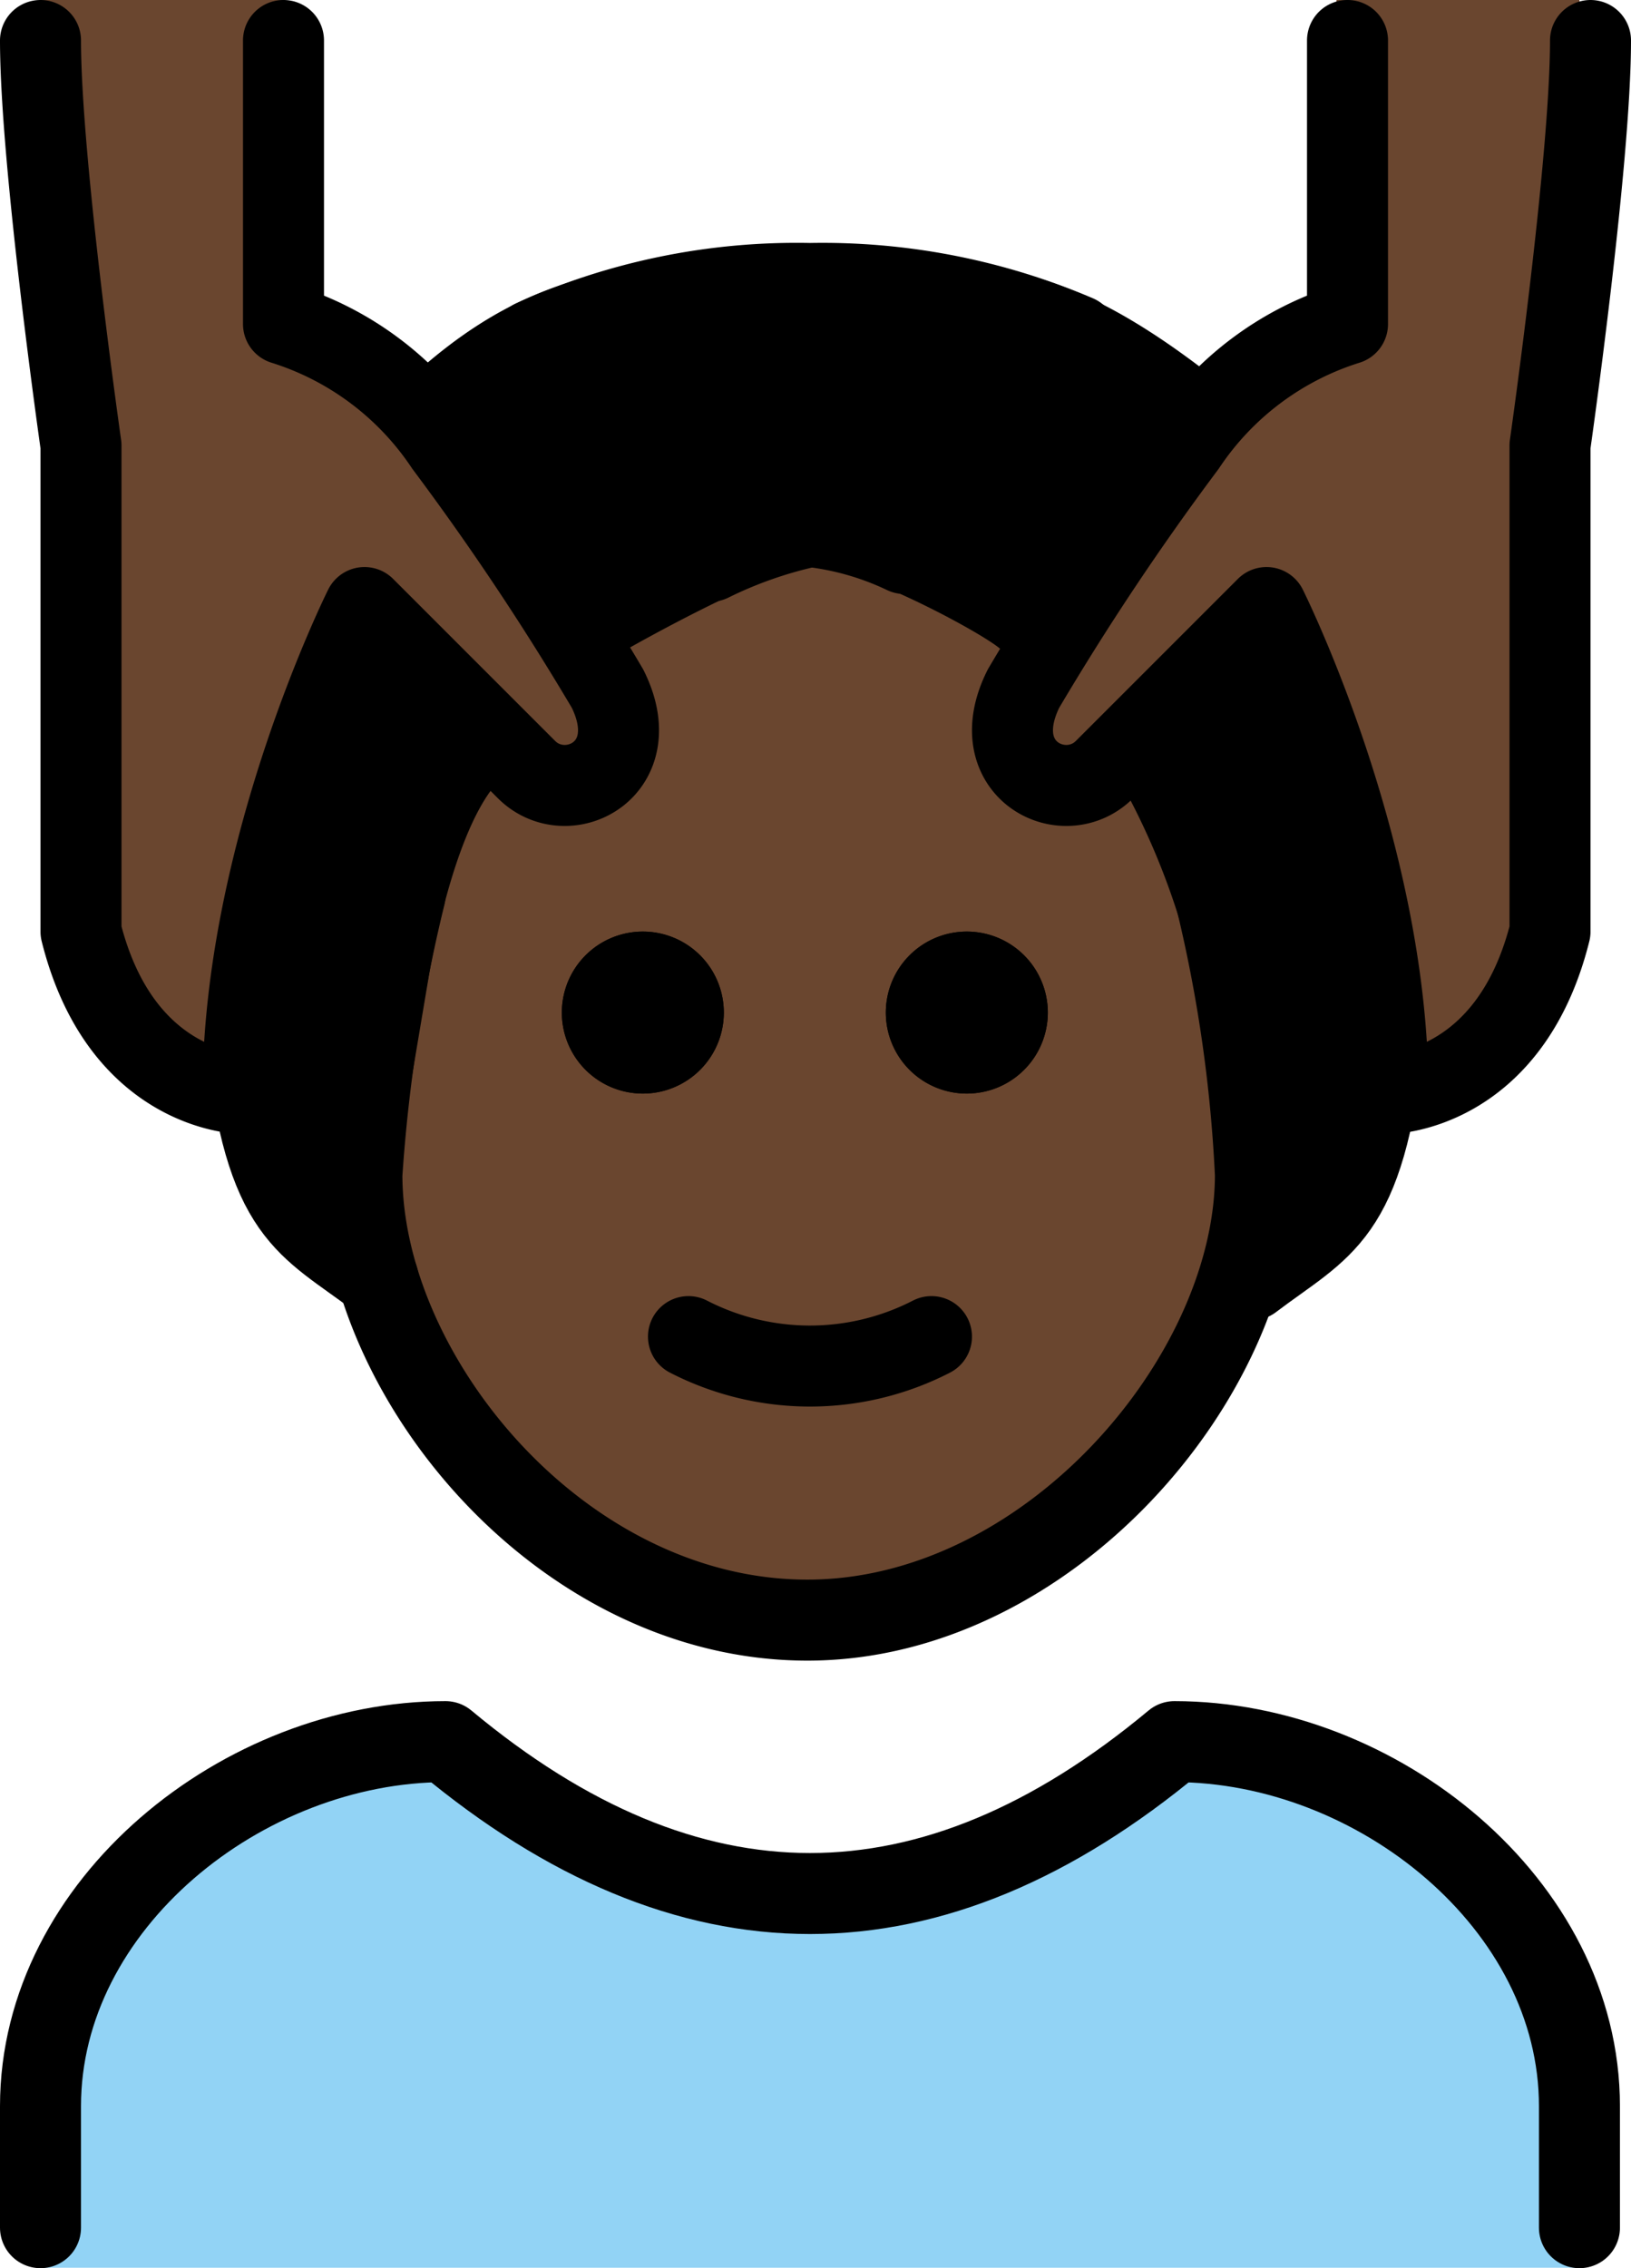 <?xml version="1.0" encoding="UTF-8" standalone="no"?>
<svg
   id="emoji"
   viewBox="0 0 40.273 56"
   version="1.1"
   sodipodi:docname="1f486-1f3ff-200d-2642-fe0f.svg"
   width="40.273"
   height="56"
   xmlns:inkscape="http://www.inkscape.org/namespaces/inkscape"
   xmlns:sodipodi="http://sodipodi.sourceforge.net/DTD/sodipodi-0.dtd"
   xmlns="http://www.w3.org/2000/svg"
   xmlns:svg="http://www.w3.org/2000/svg">
  <defs
     id="defs19" />
  <sodipodi:namedview
     id="namedview19"
     pagecolor="#ffffff"
     bordercolor="#000000"
     borderopacity="0.25"
     inkscape:showpageshadow="2"
     inkscape:pageopacity="0.0"
     inkscape:pagecheckerboard="0"
     inkscape:deskcolor="#d1d1d1" />
  <g
     id="color"
     transform="translate(-16.004,-4.969)">
    <path
       fill="#92d3f5"
       d="m 17.004,60.958 v -3.247 c 0,-5.406 5.008,-9.742 10,-9.742 q 9,8.119 18,0 c 4.994,0 10,4.336 10,9.742 v 3.247"
       id="path1" />
  </g>
  <g
     id="skin"
     transform="translate(-16.004,-4.969)">
    <path
       fill="#6a462f"
       d="m 44.706,23.329 a 13.318,13.318 0 0 0 0.882,5.701 13.603,13.603 0 0 1 1.416,4.939 c 0,5 -5.127,11 -11.063,11 -6.064,0 -11,-6 -11,-11 a 7.638,7.638 0 0 1 1.063,-4 c 1,-2 1.385,-5.271 1.708,-6.333 l 3.138,-2.27 a 12.01,12.01 0 0 1 3.027,-1.625 c 2.199,-1.228 2.609,-1.3 4.171,-0.361 a 30.41,30.41 0 0 1 3.514,2.061 z"
       id="path2" />
    <path
       fill="#6a462f"
       d="m 55.004,4.969 c 0,3 -1,11 -1,11 v 12 c -1,4 -4,4 -4,4 0,-6 -3,-12 -3,-12 A 14.652,14.652 0 0 0 43.663,24.14 c -1.486,2.407 -3.659,0.829 -2.659,-1.171 0.838,-1.676 3.047,-5.62 4,-7 a 7.495,7.495 0 0 1 4,-3 v -8"
       id="path3" />
    <path
       fill="#6a462f"
       d="m 17.004,4.969 c 0,3 1,11 1,11 v 12 c 1,4 4,4 4,4 0,-6 3,-12 3,-12 a 14.652,14.652 0 0 1 3.341,4.171 c 1.486,2.407 3.659,0.829 2.659,-1.171 -0.838,-1.676 -3.047,-5.62 -4,-7 a 7.495,7.495 0 0 0 -4,-3 v -8"
       id="path4" />
  </g>
  <g
     id="hair"
     transform="translate(-16.004,-4.969)">
    <path
       fill="#000000"
       d="m 46.712,33.392 -1.508,-5.465 a 17.91,17.91 0 0 0 -1.556,-3.7 L 40.75,24.109 v -3.035 c 0.227,-0.088 -3.616,-2.24 -4.777,-2.105 -1.162,0.135 -4.467,2.017 -4.467,2.017 l 0.371,2.24 -3.643,1.12 c -1.117,1.337 -1.65,4.774 -1.65,4.774 l -1.247,7.41 c -1.197,-0.634 -3.036,-0.72 -3.333,-4.56 a 30.241,30.241 0 0 1 2,-10 l 0.328,-1.575 c 4.557,4.557 6.324,2.983 6.324,2.983 1.409,-0.055 -4.34,-9.241 -4.34,-9.241 3.166,-2.812 5.804,-2.708 9.656,-2.708 3.853,0 5.824,-0.375 9.887,2.771 0,0 -6.367,9.318 -4.282,9.63 2.085,0.312 6.532,-3.297 6.563,-3.365 0.031,-0.068 0.363,2.865 0.363,2.865 a 33.36,33.36 0 0 1 1.5,8.642 c -1.038,2.865 -2.127,3.689 -3.939,4.301 z"
       id="path5" />
  </g>
  <g
     id="line"
     transform="translate(-16.004,-4.969)">
    <path
       d="m 41.877,29.969 a 2,2 0 1 1 -2,-2 2,2 0 0 1 2,2"
       id="path6" />
    <path
       d="m 33.877,29.969 a 2,2 0 1 1 -2,-2 2,2 0 0 1 2,2"
       id="path7" />
    <path
       fill="none"
       stroke="#000000"
       stroke-linecap="round"
       stroke-linejoin="round"
       stroke-width="2"
       d="m 29.163,13.368 a 15.8,15.8 0 0 1 6.841,-1.4 15.971,15.971 0 0 1 6.593,1.285"
       id="path8" />
    <path
       fill="none"
       stroke="#000000"
       stroke-linecap="round"
       stroke-linejoin="round"
       stroke-width="2"
       d="m 17.004,59.969 v -3 c 0,-4.994 5.008,-9 10,-9 q 9,7.5 18,0 c 4.994,0 10,4.006 10,9 v 3"
       id="path9" />
    <path
       d="m 41.877,29.969 a 2,2 0 1 1 -2,-2 2,2 0 0 1 2,2"
       id="path10" />
    <path
       d="m 33.877,29.969 a 2,2 0 1 1 -2,-2 2,2 0 0 1 2,2"
       id="path11" />
    <path
       fill="none"
       stroke="#000000"
       stroke-linecap="round"
       stroke-linejoin="round"
       stroke-width="2"
       d="m 36.004,17.968 a 10.618,10.618 0 0 0 -2.457,0.859"
       id="path12" />
    <path
       fill="none"
       stroke="#000000"
       stroke-linecap="round"
       stroke-linejoin="round"
       stroke-width="2"
       d="M 26.004,27.076 A 40.313,40.313 0 0 0 24.94,33.969 c 0,5 4.936,11 11,11 5.936,0 11.063,-6 11.063,-11 a 35.913,35.913 0 0 0 -1,-6.892"
       id="path13" />
    <path
       fill="none"
       stroke="#000000"
       stroke-linecap="round"
       stroke-linejoin="round"
       stroke-width="2"
       d="m 33.004,37.969 a 6.553,6.553 0 0 0 6,0"
       id="path14" />
    <path
       fill="none"
       stroke="#000000"
       stroke-linecap="round"
       stroke-linejoin="round"
       stroke-width="2"
       d="m 17.004,5.969 c 0,3 1,10 1,10 v 12 c 1,4 4,4 4,4 0,-6 3,-12 3,-12 l 4,4 c 1,1 3,0 2,-2 a 66.766,66.766 0 0 0 -4,-6 7.495,7.495 0 0 0 -4,-3 v -7"
       id="path15" />
    <path
       fill="none"
       stroke="#000000"
       stroke-linecap="round"
       stroke-linejoin="round"
       stroke-width="2"
       d="m 55.277,5.969 c 0,3 -1,10 -1,10 v 12 c -1,4 -4,4 -4,4 0,-6 -3,-12 -3,-12 l -4,4 c -1,1 -3,0 -2,-2 a 66.766,66.766 0 0 1 4,-6 7.495,7.495 0 0 1 4,-3 v -7"
       id="path16" />
    <path
       fill="none"
       stroke="#000000"
       stroke-linecap="round"
       stroke-linejoin="round"
       stroke-width="2"
       d="m 36.004,17.968 a 7.288,7.288 0 0 1 2.334,0.667"
       id="path17" />
    <path
       fill="none"
       stroke="#000000"
       stroke-linecap="round"
       stroke-linejoin="round"
       stroke-width="2"
       d="m 25.337,36.529 c -1.78,-1.347 -2.78,-1.512 -3.267,-5.939"
       id="path18" />
    <path
       fill="none"
       stroke="#000000"
       stroke-linecap="round"
       stroke-linejoin="round"
       stroke-width="2"
       d="m 50.175,30.628 c -0.487,4.427 -1.488,4.591 -3.267,5.939"
       id="path19" />
  </g>
</svg>
